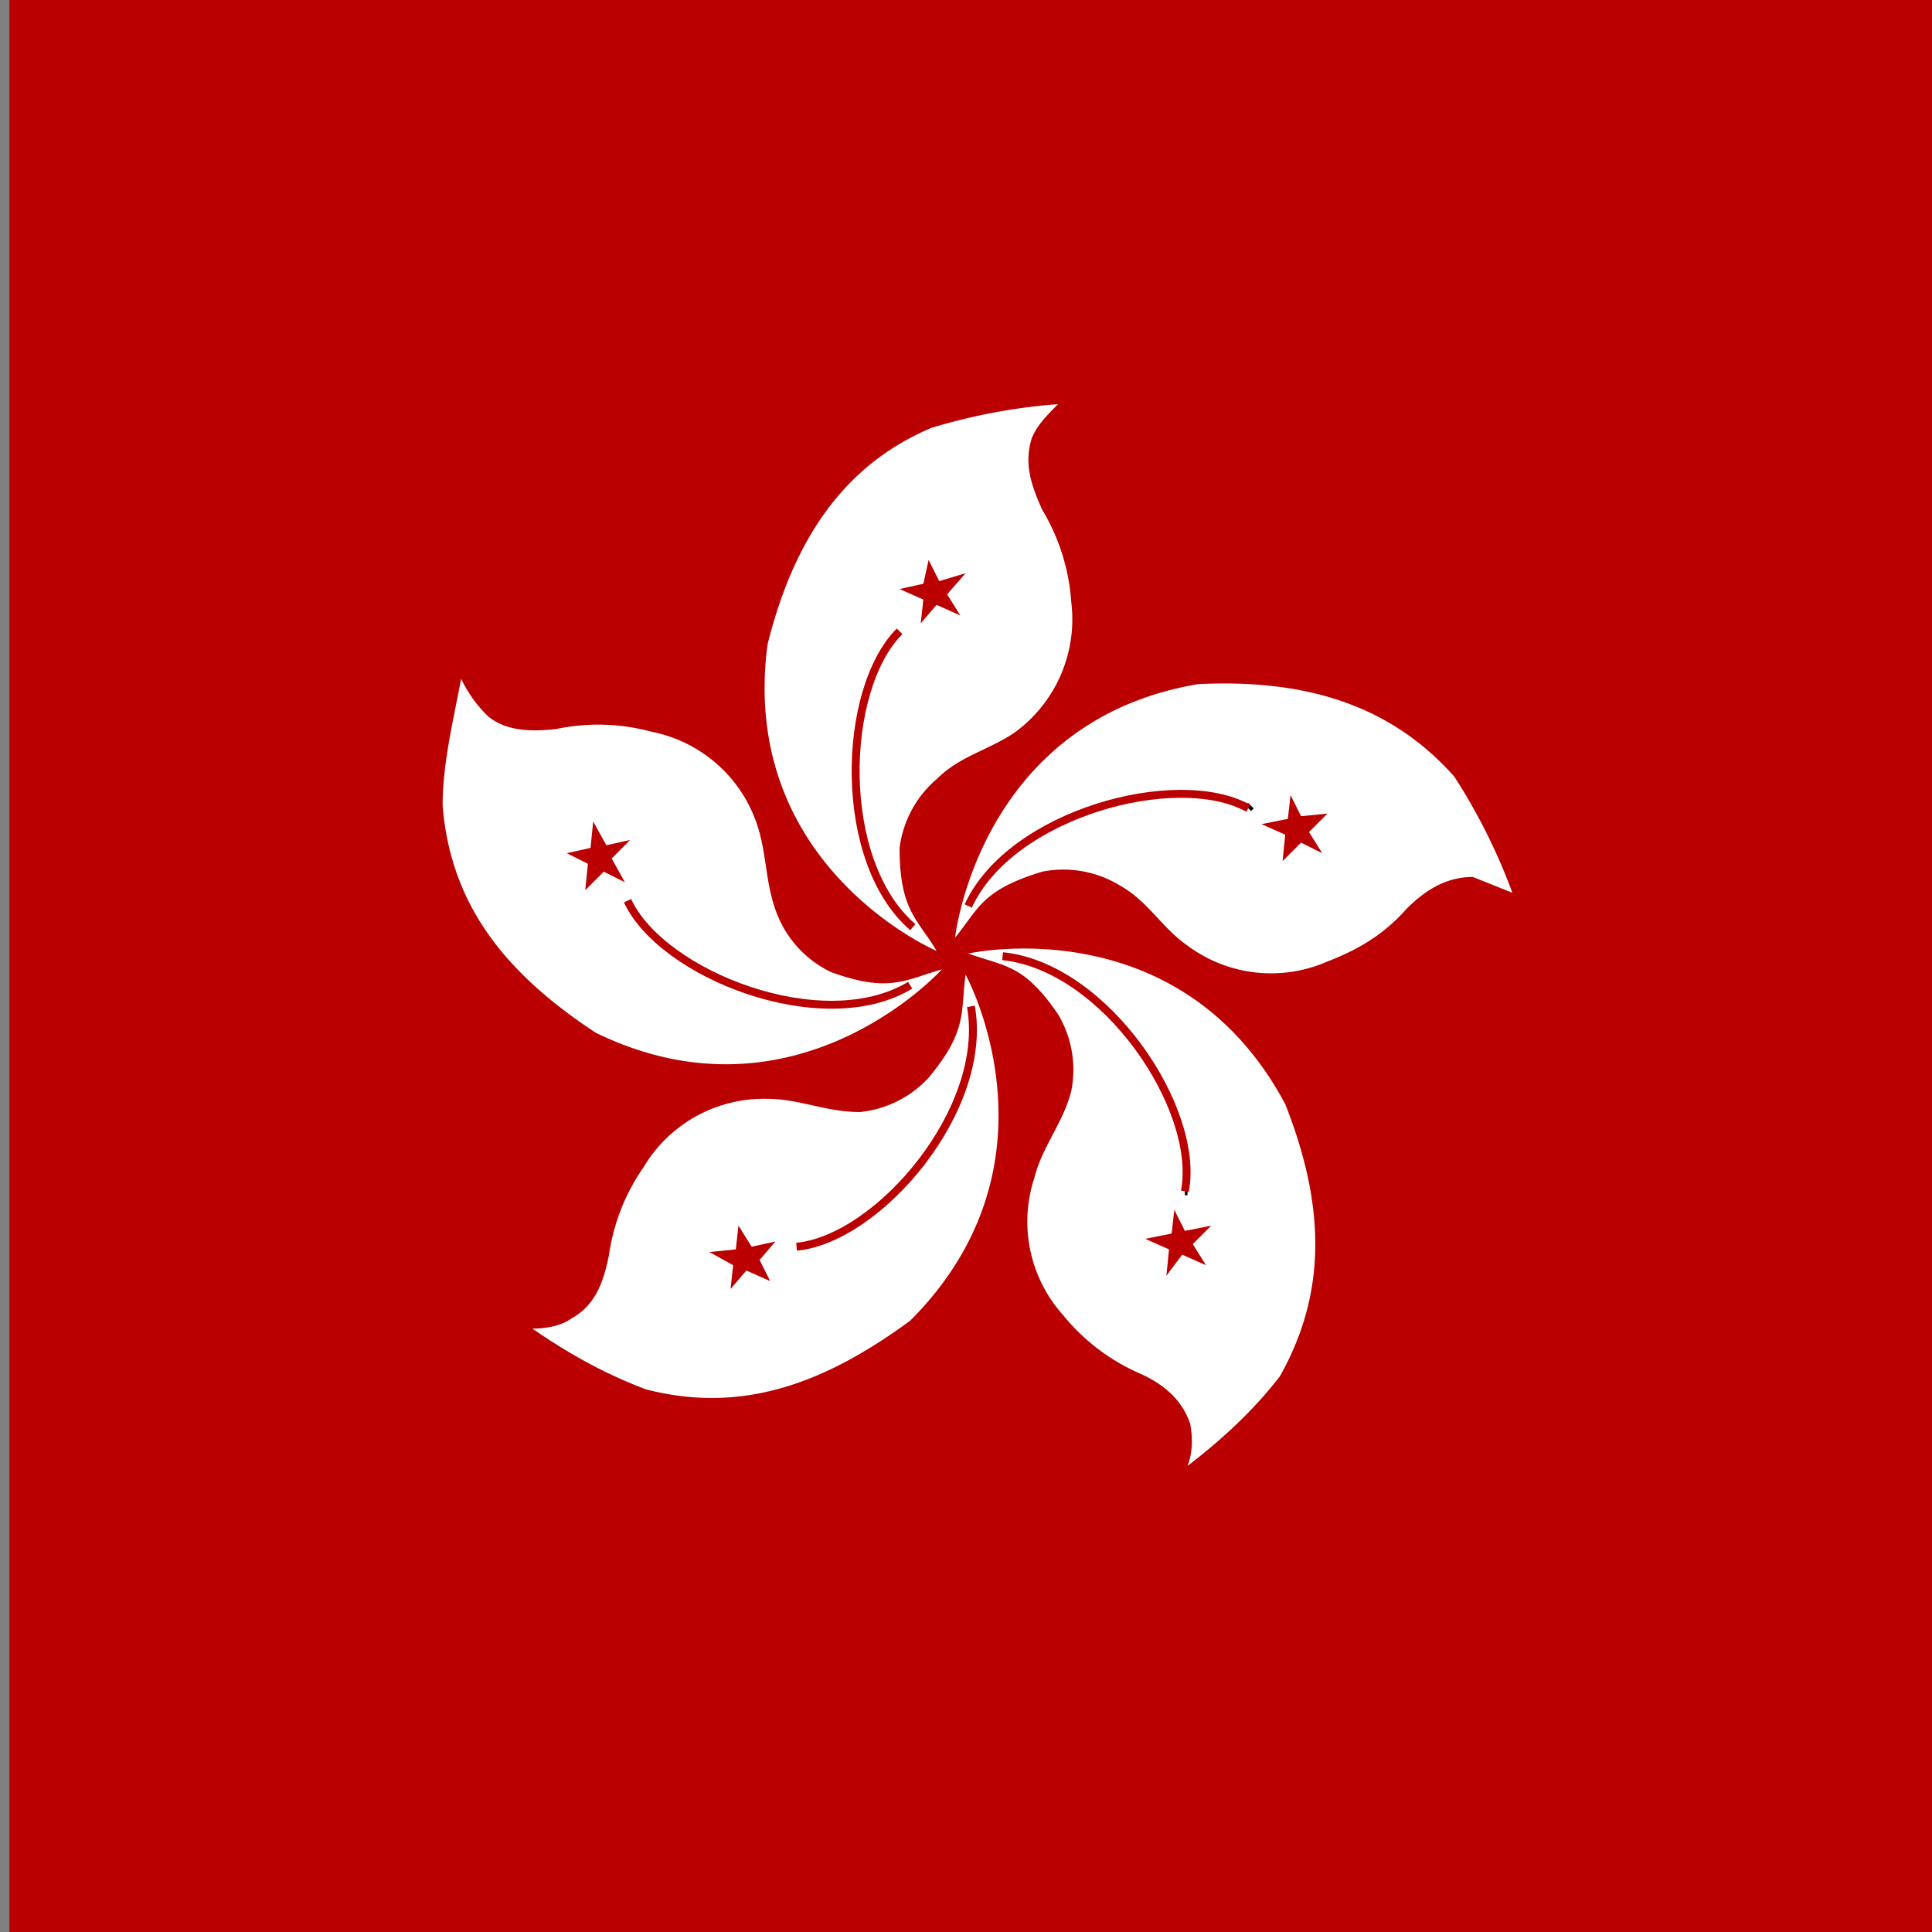 <svg xmlns="http://www.w3.org/2000/svg" viewBox="0 0 512 512">
    <rect x="0" y="0" width="512" height="512" fill="#808080" stroke="none"/>
    <defs>
        <clipPath id="a">
            <path d="M165 0h744v744H165z"/>
        </clipPath>
    </defs>
    <g clip-path="url(#a)" transform="matrix(.7 0 0 .7 -113 0)">
        <path fill="#ba0000" fill-rule="evenodd" d="M1063 744H0V0h1063z"/>
        <path fill="#fff" fill-rule="evenodd" d="M516 360s-75-32-64-116c10-40 29-68 62-82a223 223 0 0 1 48-9c-4 4-8 8-10 13-3 10 0 18 4 27a78 78 0 0 1 11 35 53 53 0 0 1-21 49c-10 7-21 9-30 18a41 41 0 0 0-14 26c0 24 7 27 14 39z"/>
        <path fill="#ba0000" fill-rule="evenodd" stroke="#000" stroke-width="3" d="M502 239v0"/>
        <path fill="none" stroke="#ba0000" stroke-width="3" d="M507 351c-29-25-27-90-5-112"/>
        <path fill="#ba0000" fill-rule="evenodd" d="M502 223l9-2 2-9 4 8 10-3-7 8 5 8-9-4-6 7 1-9"/>
        <path fill="#fff" fill-rule="evenodd" d="M523 355s9-82 92-96c41-2 73 8 97 35a223 223 0 0 1 22 44l-15-6c-10 0-18 5-25 12-8 9-17 15-30 20a53 53 0 0 1-53-6c-10-7-15-17-26-23a41 41 0 0 0-29-5c-23 7-24 14-33 25z"/>
        <path fill="#ba0000" fill-rule="evenodd" stroke="#000" stroke-width="3" d="M634 306l1-1"/>
        <path fill="none" stroke="#ba0000" stroke-width="3" d="M528 343c16-35 79-52 106-37"/>
        <path fill="#ba0000" fill-rule="evenodd" d="M650 301l4 8 10-1-7 7 5 8-8-4-7 7 1-10-9-4 10-2"/>
        <path fill="#fff" fill-rule="evenodd" d="M528 361s80-18 120 57c15 38 16 71-2 103-10 13-22 24-35 34 2-5 2-11 1-16-3-9-10-15-19-19a77 77 0 0 1-29-22 53 53 0 0 1-11-52c3-12 11-21 14-33a41 41 0 0 0-5-29c-13-19-20-18-34-23z"/>
        <path fill="#ba0000" fill-rule="evenodd" stroke="#000" stroke-width="3" d="M610 451h1"/>
        <path fill="none" stroke="#ba0000" stroke-width="3" d="M541 362c39 4 75 58 69 89"/>
        <path fill="#ba0000" fill-rule="evenodd" d="M620 464l-7 7 5 8-9-4-6 8 1-10-9-4 10-2 1-9 4 8"/>
        <path fill="#fff" fill-rule="evenodd" d="M527 369s39 71-21 131c-34 25-65 35-100 26-16-6-30-14-43-23 5 0 11-1 15-4 9-5 12-14 14-24a77 77 0 0 1 13-33 53 53 0 0 1 47-26c12 0 22 5 35 5a41 41 0 0 0 26-13c15-18 12-25 14-39z"/>
        <path fill="#ba0000" fill-rule="evenodd" stroke="#000" stroke-width="3" d="M463 473h0"/>
        <path fill="none" stroke="#ba0000" stroke-width="3" d="M529 381c7 39-35 88-66 91"/>
        <path fill="#ba0000" fill-rule="evenodd" d="M453 485l-9-4-6 7 1-9-9-5 10-1 1-9 5 8 9-2-6 7"/>
        <path fill="#fff" fill-rule="evenodd" d="M518 367s-55 61-131 24c-35-23-55-49-58-86 0-16 4-32 7-48 3 6 6 10 10 14 7 6 17 6 26 5a77 77 0 0 1 36 1 53 53 0 0 1 40 35c4 12 3 23 8 35a41 41 0 0 0 20 21c22 8 28 3 42-1z"/>
        <path fill="#ba0000" fill-rule="evenodd" stroke="#000" stroke-width="3" d="M398 342h0"/>
        <path fill="none" stroke="#ba0000" stroke-width="3" d="M506 373c-33 20-94-4-107-32"/>
        <path fill="#ba0000" fill-rule="evenodd" d="M383 337l1-10-8-4 9-2 1-10 5 9 9-2-7 7 5 9-8-4"/>
    </g>
</svg>
